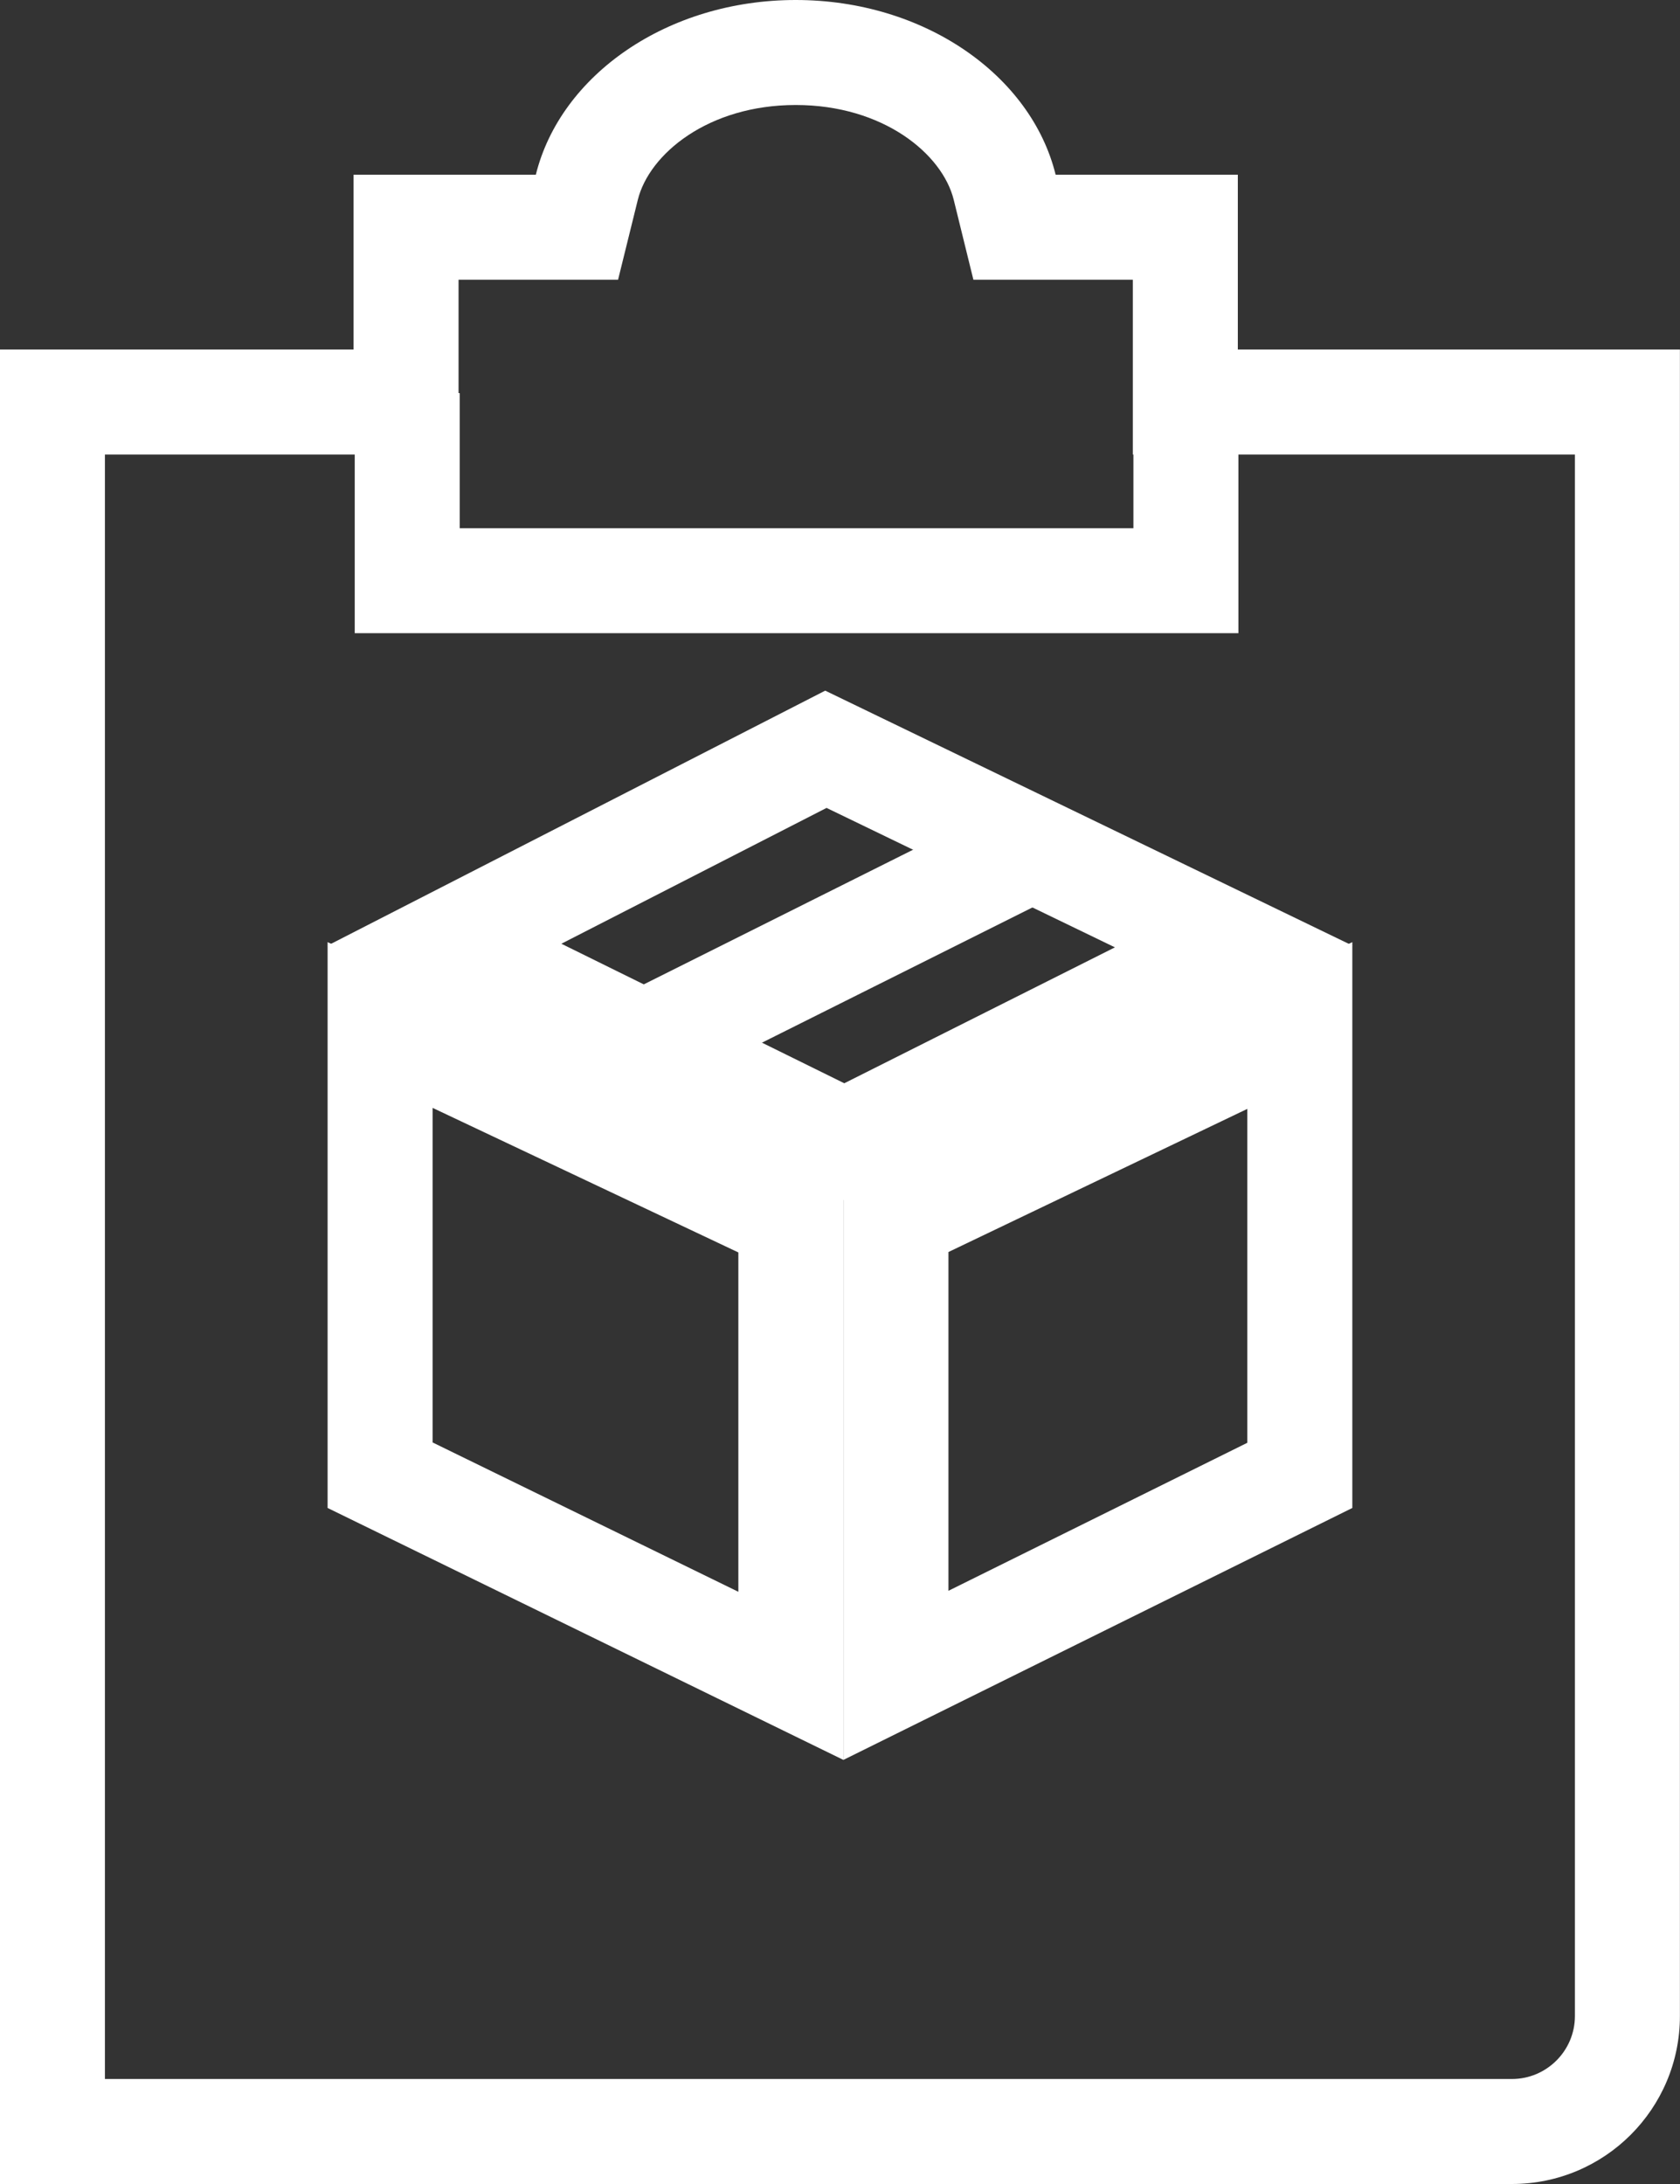 <svg xmlns="http://www.w3.org/2000/svg" width="20" height="26" viewBox="0 0 20 26">
  <rect x="0" y="0" width="20" height="26" fill="#333333" stroke="none"/>
  <g id="Group_123" data-name="Group 123" transform="translate(-83.76 -267)">
    <g id="Group_124" data-name="Group 124" transform="translate(84 267)">
      <g id="Union_3" data-name="Union 3" transform="translate(-0.241)" fill="none">
        <path d="M0,26V4.161H4.21V2.08H6.38A3.07,3.07,0,0,1,9.474,0a3.071,3.071,0,0,1,3.094,2.08h2.168V4.161H20V24a2,2,0,0,1-2,2Z" stroke="none"/>
        <path d="M 18 24.75 C 18.413 24.75 18.75 24.414 18.75 24 L 18.75 5.411 L 13.487 5.411 L 13.487 3.33 L 11.589 3.33 L 11.355 2.379 C 11.22 1.832 10.515 1.25 9.474 1.25 C 8.434 1.25 7.729 1.832 7.594 2.379 L 7.359 3.33 L 5.46 3.33 L 5.46 5.411 L 1.25 5.411 L 1.25 24.75 L 18 24.75 M 18 26 L -1.358032193365943e-07 26 L -1.358032193365943e-07 4.161 L 4.21 4.161 L 4.21 2.08 L 6.38 2.08 C 6.673 0.894 7.946 5.447387820822769e-07 9.474 5.447387820822769e-07 C 11.002 5.447387820822769e-07 12.276 0.894 12.568 2.08 L 14.737 2.08 L 14.737 4.161 L 20 4.161 L 20 24 C 20 25.105 19.104 26 18 26 Z" stroke="none" fill="#fff"/>
      </g>
      <path id="Path_373" data-name="Path 373" d="M0,0V2.233H9.27V0" transform="translate(4.608 4.68)" fill="none" stroke="#fff" stroke-width="1.25"/>
    </g>
    <g id="Group_123-2" data-name="Group 123" transform="translate(87.66 275.222)">
      <g id="Path_370" data-name="Path 370" transform="translate(-0.599 5.508)" fill="none">
        <path d="M.6-2.514,6.739.388V7.221L.6,4.222Z" stroke="none"/>
        <path d="M 1.849 -0.541 L 1.849 3.442 L 5.489 5.22 L 5.489 1.18 L 1.849 -0.541 M 0.599 -2.514 L 6.739 0.388 L 6.739 7.221 L 0.599 4.222 L 0.599 -2.514 Z" stroke="none" fill="#fff"/>
      </g>
      <g id="Path_372" data-name="Path 372" transform="translate(2.549 -0.74)" fill="none">
        <path d="M-2.549,3.775,3.608,6.81,9.651,3.775,3.375.74Z" stroke="none"/>
        <path d="M 3.602 5.414 L 6.824 3.796 L 3.391 2.136 L 0.234 3.753 L 3.602 5.414 M 3.608 6.81 L -2.549 3.775 L 3.375 0.74 L 9.651 3.775 L 3.608 6.81 Z" stroke="none" fill="#fff"/>
      </g>
      <g id="Path_371" data-name="Path 371" transform="translate(5.542 5.508)" fill="none">
        <path d="M6.657-2.514.6.388V7.221l6.058-3Z" stroke="none"/>
        <path d="M 5.407 -0.529 L 1.849 1.175 L 1.849 5.208 L 5.407 3.446 L 5.407 -0.529 M 6.657 -2.514 L 6.657 4.222 L 0.599 7.221 L 0.599 0.388 L 6.657 -2.514 Z" stroke="none" fill="#fff"/>
      </g>
      <line id="Line_111" data-name="Line 111" y1="2.08" x2="4.16" transform="translate(4.057 1.969)" fill="none" stroke="#fff" stroke-linecap="round" stroke-width="1.25"/>
    </g>
  </g>
</svg>
